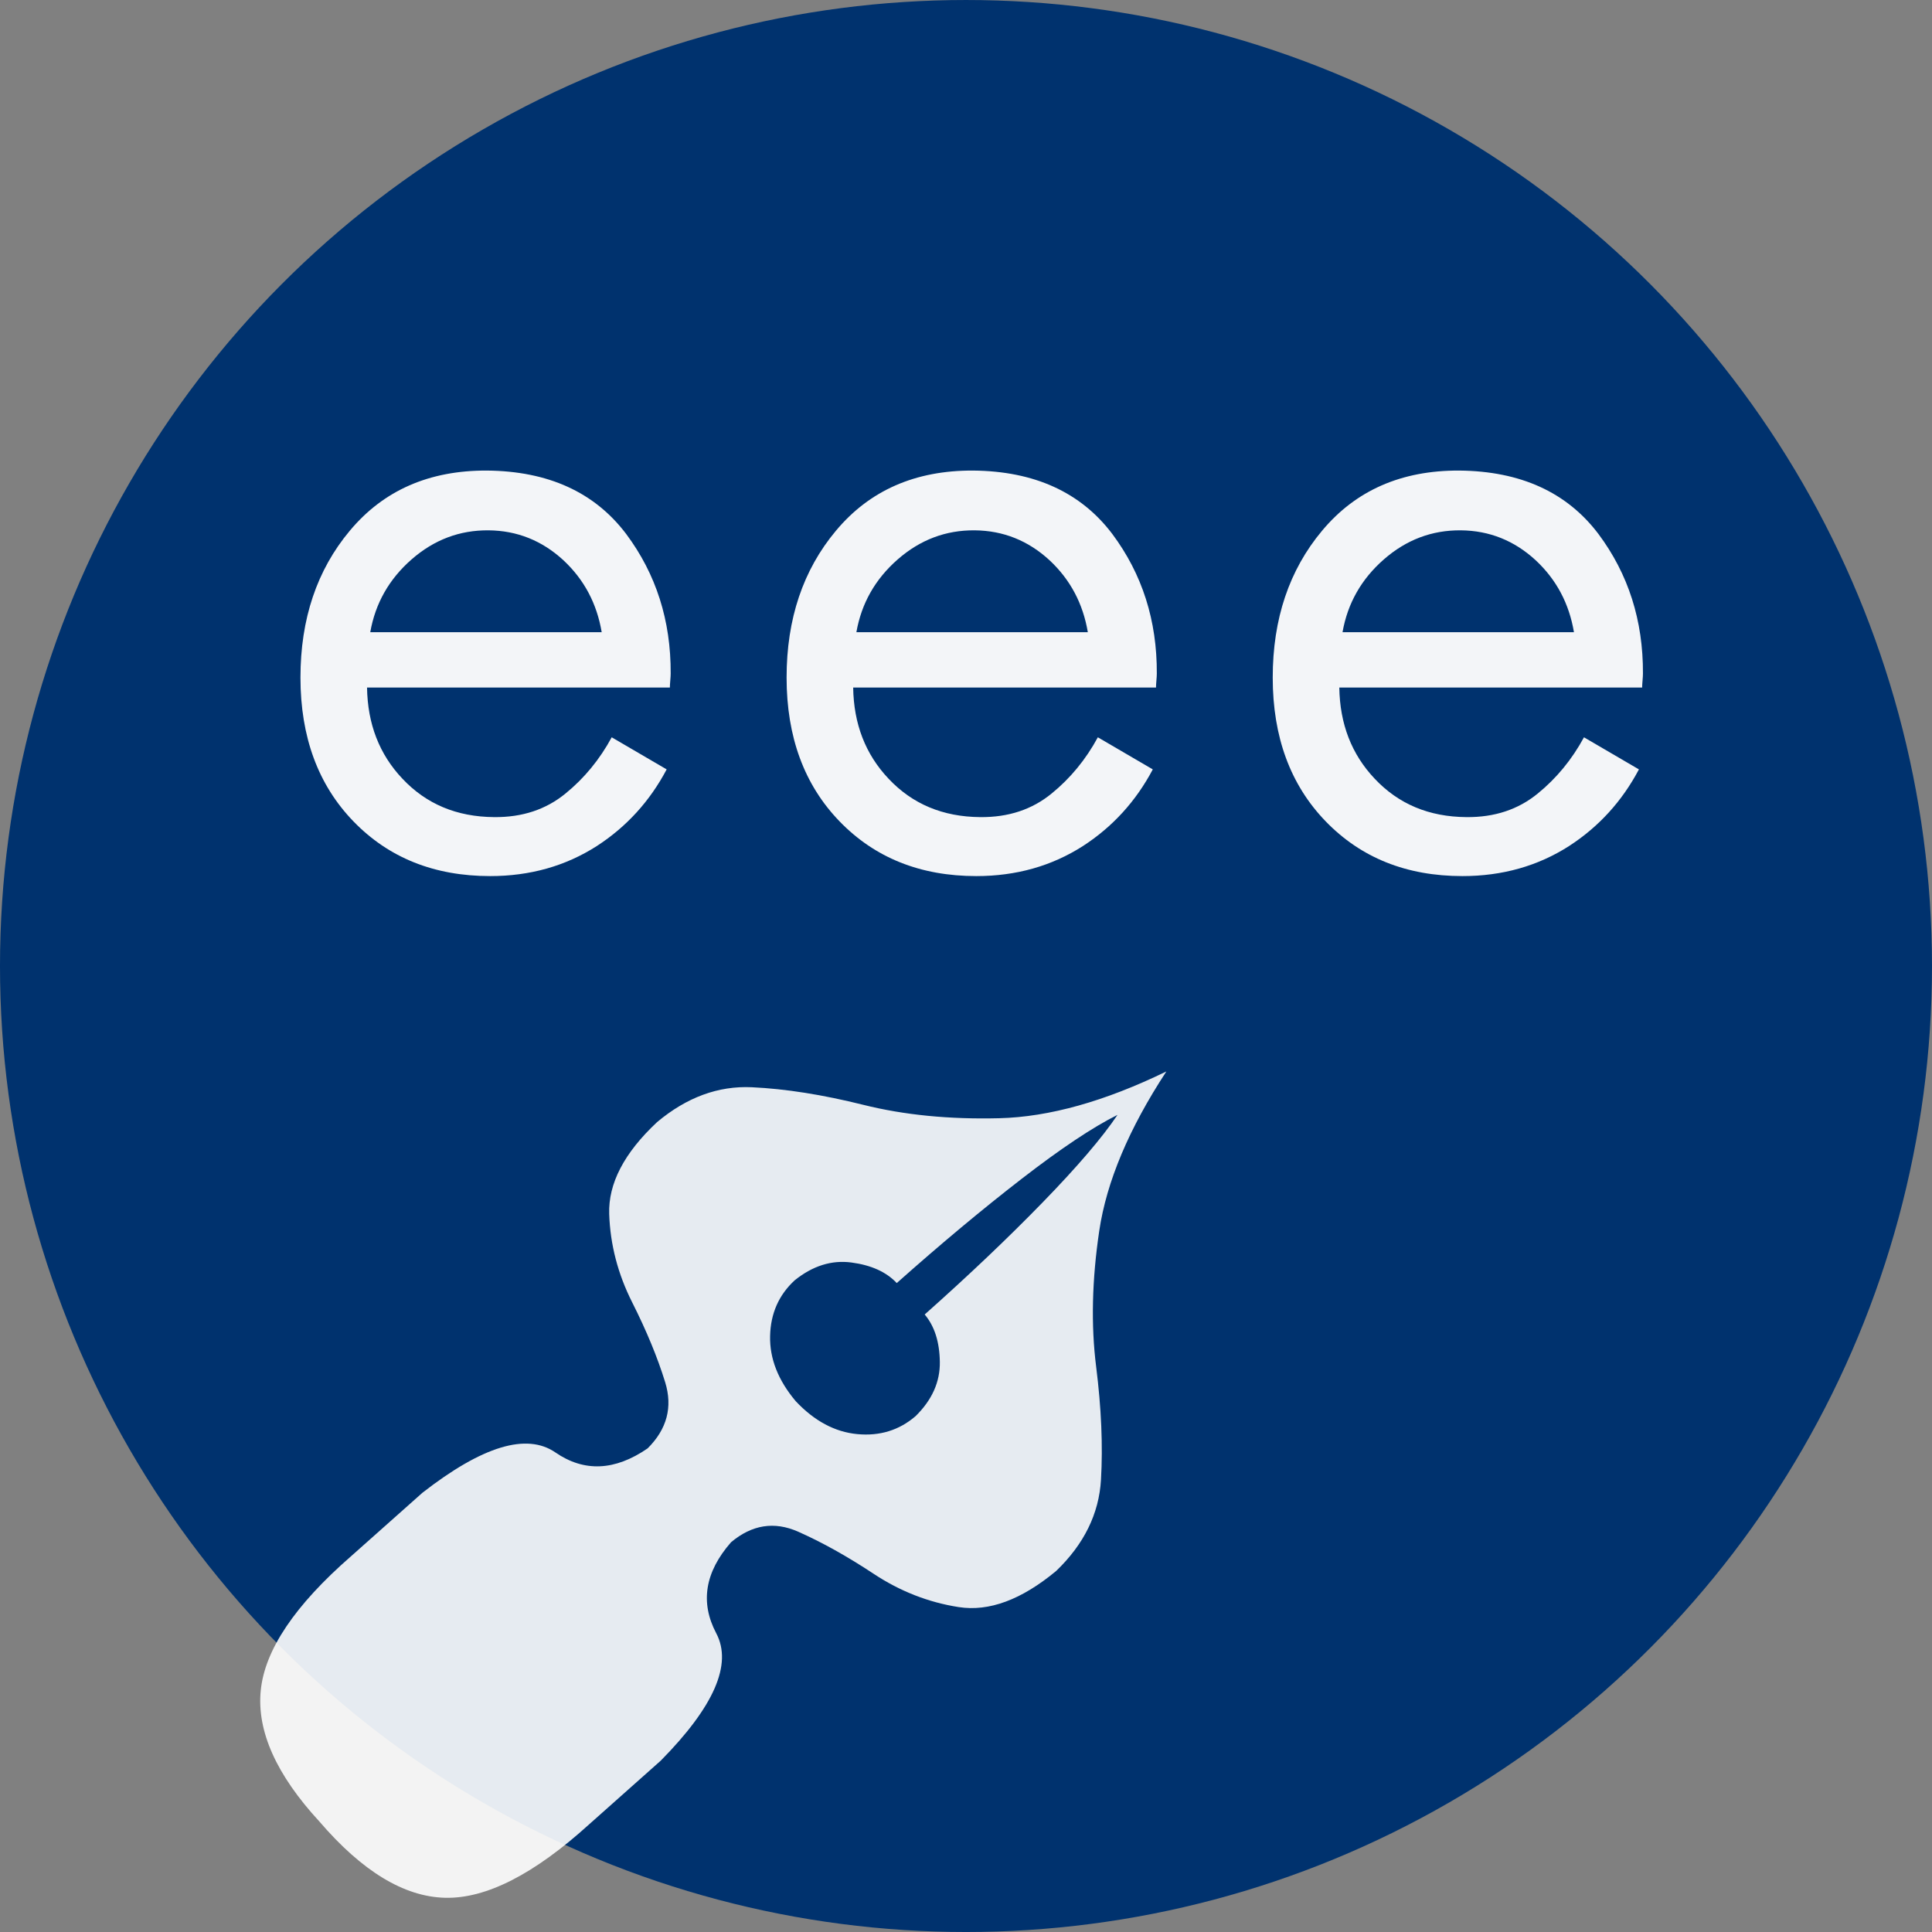<?xml version="1.0" encoding="utf-8"?>
<!-- Generator: Adobe Illustrator 16.0.0, SVG Export Plug-In . SVG Version: 6.00 Build 0)  -->
<!DOCTYPE svg PUBLIC "-//W3C//DTD SVG 1.1//EN" "http://www.w3.org/Graphics/SVG/1.1/DTD/svg11.dtd">
<svg version="1.1" xmlns="http://www.w3.org/2000/svg" xmlns:xlink="http://www.w3.org/1999/xlink" x="0px" y="0px"
	 width="282.232px" height="282.232px" viewBox="1056.757 -301.162 282.232 282.232"
	 enable-background="new 1056.757 -301.162 282.232 282.232" xml:space="preserve">
<rect x="1056.757" y="-301.162" width="282.232" height="282.232" fill="#808080" stroke="none"/>
<g id="_x2D_--" display="none">
	<rect x="116.272" y="-356.429" display="inline" fill="#FFFFFF" width="4471.75" height="5688"/>
</g>
<g id="fond">
	<circle fill="#00326E" cx="1197.872" cy="-160.045" r="141.116"/>
</g>
<g id="A" display="none">
	<g id="Calque_2" display="inline">
	</g>
	<g id="Calque_7" display="inline">
	</g>
	<g display="inline">
		<defs>
			<circle id="SVGID_5_" cx="895.916" cy="-161.374" r="141.116"/>
		</defs>
		<clipPath id="SVGID_1_">
			<use xlink:href="#SVGID_5_"  overflow="visible"/>
		</clipPath>
		<g clip-path="url(#SVGID_1_)">
			<path opacity="0.8" fill="#FFFFFF" d="M1066.269-104.941c-3.175,0-9.498-2.688-9.498-2.688c-3.859-1.636-7.017,0.359-7.017,4.439
				v29.069l0,0v7.419h-7.655c0,0-0.007,0-0.009,0h-30.039c-4.197,0.003-6.26,3.044-4.589,6.764c0.009,0.025,0.015,0.043,0.023,0.064
				c0.214,0.474,2.761,6.217,2.761,9.161l0,0l0,0l0,0c0,2.033-0.585,3.938-1.599,5.558c-0.095,0.146-0.191,0.289-0.292,0.431
				c-1.99,2.854-5.355,4.727-9.176,4.727c-3.823,0-7.195-1.873-9.18-4.727c-0.1-0.142-0.197-0.284-0.286-0.431
				c-1.02-1.62-1.604-3.524-1.604-5.558l0,0l0,0l0,0c0-2.944,2.546-8.688,2.758-9.161c0.008-0.021,0.018-0.039,0.025-0.064
				c1.674-3.72-0.387-6.761-4.59-6.764h-30.037c-0.006,0-0.009,0-0.009,0h-7.655v-5.875c0.109-0.498,0.172-1.014,0.172-1.544
				v-29.069c0-4.08,3.158-6.075,7.014-4.439c0,0,6.331,2.688,9.506,2.688c6.111,0,11.065-4.795,11.065-10.715
				c0-5.918-4.954-10.712-11.065-10.712c-3.175,0-9.506,2.684-9.506,2.684c-3.855,1.641-7.014-0.358-7.014-4.437l0.244-29.049
				c0-0.529,0.107-1.401-0.002-1.898l-0.264-5.543h7.514h30.041c4.21,0.006,6.267,3.06,4.574,6.792c0,0-2.771,6.124-2.771,9.196
				c0,5.918,4.955,10.716,11.07,10.716c6.11,0,11.066-4.798,11.066-10.716c0-3.072-2.775-9.196-2.775-9.196
				c-1.689-3.732,0.368-6.786,4.576-6.792h30.043h7.664v7.416v29.074c0,4.078,3.157,6.077,7.017,4.437c0,0,6.323-2.684,9.498-2.684
				c6.118,0,11.068,4.794,11.068,10.712C1077.337-109.736,1072.387-104.941,1066.269-104.941z"/>
		</g>
	</g>
</g>
<g id="B">
	<g opacity="0.9">
		<path fill="#FFFFFF" d="M1108.046-73.828l10.421-9.268c8.748-6.817,15.223-8.779,19.424-5.889
			c4.201,2.893,8.691,2.695,13.47-0.592c2.831-2.813,3.685-6.036,2.565-9.669c-1.12-3.631-2.726-7.518-4.814-11.658
			c-2.09-4.14-3.211-8.438-3.361-12.896c-0.15-4.458,2.18-8.937,6.99-13.438c4.328-3.627,8.945-5.325,13.852-5.097
			c4.906,0.229,10.332,1.085,16.283,2.57c5.948,1.486,12.564,2.138,19.847,1.956c7.281-0.18,15.421-2.457,24.418-6.831
			c-5.466,8.343-8.733,16.099-9.8,23.268c-1.067,7.17-1.22,13.787-0.457,19.847c0.762,6.062,0.997,11.573,0.707,16.534
			c-0.291,4.962-2.471,9.4-6.542,13.316c-5.067,4.212-9.816,5.972-14.244,5.281c-4.429-0.69-8.576-2.315-12.442-4.875
			c-3.869-2.558-7.541-4.605-11.018-6.143c-3.478-1.535-6.741-1.021-9.793,1.544c-3.822,4.362-4.543,8.799-2.16,13.308
			c2.381,4.511-0.324,10.712-8.116,18.604l-10.421,9.268c-8.072,7.328-15.103,10.915-21.09,10.759
			c-5.988-0.154-12.102-3.864-18.34-11.128c-6.303-6.836-9.162-13.216-8.58-19.141C1095.426-60.122,1099.826-66.665,1108.046-73.828
			z M1172.99-96.482c2.73,2.904,5.732,4.511,9.008,4.819c3.273,0.31,6.108-0.562,8.502-2.618c2.412-2.367,3.596-5.012,3.551-7.935
			c-0.043-2.923-0.781-5.229-2.211-6.921c6.451-5.737,12.201-11.201,17.247-16.393c5.048-5.192,8.687-9.447,10.919-12.767
			c-3.593,1.79-8.252,4.896-13.98,9.324c-5.727,4.426-11.816,9.508-18.268,15.245c-1.512-1.616-3.717-2.618-6.615-3.003
			c-2.896-0.386-5.662,0.482-8.295,2.6c-2.32,2.138-3.518,4.851-3.592,8.138C1169.18-102.702,1170.425-99.533,1172.99-96.482z"/>
	</g>
	<g opacity="0.95">
		<path fill="#FFFFFF" d="M1127.896-232.42c8.944,0.079,15.723,3.164,20.332,9.258c4.374,5.859,6.542,12.656,6.504,20.391
			c0,0.234-0.021,0.577-0.059,1.025c-0.039,0.45-0.059,0.791-0.059,1.025h-44.238c0.078,5.313,1.796,9.747,5.156,13.301
			c3.477,3.711,7.948,5.586,13.418,5.625c4.102,0.04,7.578-1.113,10.43-3.457c2.733-2.227,4.98-4.96,6.738-8.203l8.027,4.688
			c-2.461,4.649-5.859,8.379-10.195,11.191c-4.57,2.93-9.766,4.395-15.586,4.395c-8.165,0-14.824-2.666-19.98-7.998
			s-7.734-12.334-7.734-21.006c0-8.555,2.402-15.703,7.207-21.445C1112.778-229.529,1119.458-232.459,1127.896-232.42z
			 M1110.845-208.807h33.809c-0.703-4.179-2.559-7.676-5.566-10.488c-3.126-2.89-6.777-4.355-10.957-4.395
			c-4.219-0.039-7.969,1.377-11.25,4.248S1111.586-213.026,1110.845-208.807z"/>
		<path fill="#FFFFFF" d="M1198.911-232.42c8.944,0.079,15.723,3.164,20.332,9.258c4.374,5.859,6.542,12.656,6.504,20.391
			c0,0.234-0.021,0.577-0.059,1.025c-0.039,0.45-0.059,0.791-0.059,1.025h-44.238c0.078,5.313,1.796,9.747,5.156,13.301
			c3.477,3.711,7.948,5.586,13.418,5.625c4.102,0.04,7.578-1.113,10.43-3.457c2.733-2.227,4.98-4.96,6.738-8.203l8.027,4.688
			c-2.461,4.649-5.859,8.379-10.195,11.191c-4.57,2.93-9.766,4.395-15.586,4.395c-8.165,0-14.824-2.666-19.98-7.998
			s-7.734-12.334-7.734-21.006c0-8.555,2.402-15.703,7.207-21.445C1183.794-229.529,1190.474-232.459,1198.911-232.42z
			 M1181.86-208.807h33.809c-0.703-4.179-2.559-7.676-5.566-10.488c-3.126-2.89-6.777-4.355-10.957-4.395
			c-4.219-0.039-7.969,1.377-11.25,4.248S1182.602-213.026,1181.86-208.807z"/>
		<path fill="#FFFFFF" d="M1269.927-232.42c8.944,0.079,15.723,3.164,20.332,9.258c4.374,5.859,6.542,12.656,6.504,20.391
			c0,0.234-0.021,0.577-0.059,1.025c-0.039,0.45-0.059,0.791-0.059,1.025h-44.238c0.078,5.313,1.796,9.747,5.156,13.301
			c3.477,3.711,7.948,5.586,13.418,5.625c4.102,0.04,7.578-1.113,10.43-3.457c2.733-2.227,4.98-4.96,6.738-8.203l8.027,4.688
			c-2.461,4.649-5.859,8.379-10.195,11.191c-4.57,2.93-9.766,4.395-15.586,4.395c-8.165,0-14.824-2.666-19.98-7.998
			s-7.734-12.334-7.734-21.006c0-8.555,2.402-15.703,7.207-21.445C1254.81-229.529,1261.489-232.459,1269.927-232.42z
			 M1252.876-208.807h33.809c-0.703-4.179-2.559-7.676-5.566-10.488c-3.126-2.89-6.777-4.355-10.957-4.395
			c-4.219-0.039-7.969,1.377-11.25,4.248S1253.617-213.026,1252.876-208.807z"/>
	</g>
</g>
<g id="C" display="none">
</g>
</svg>
